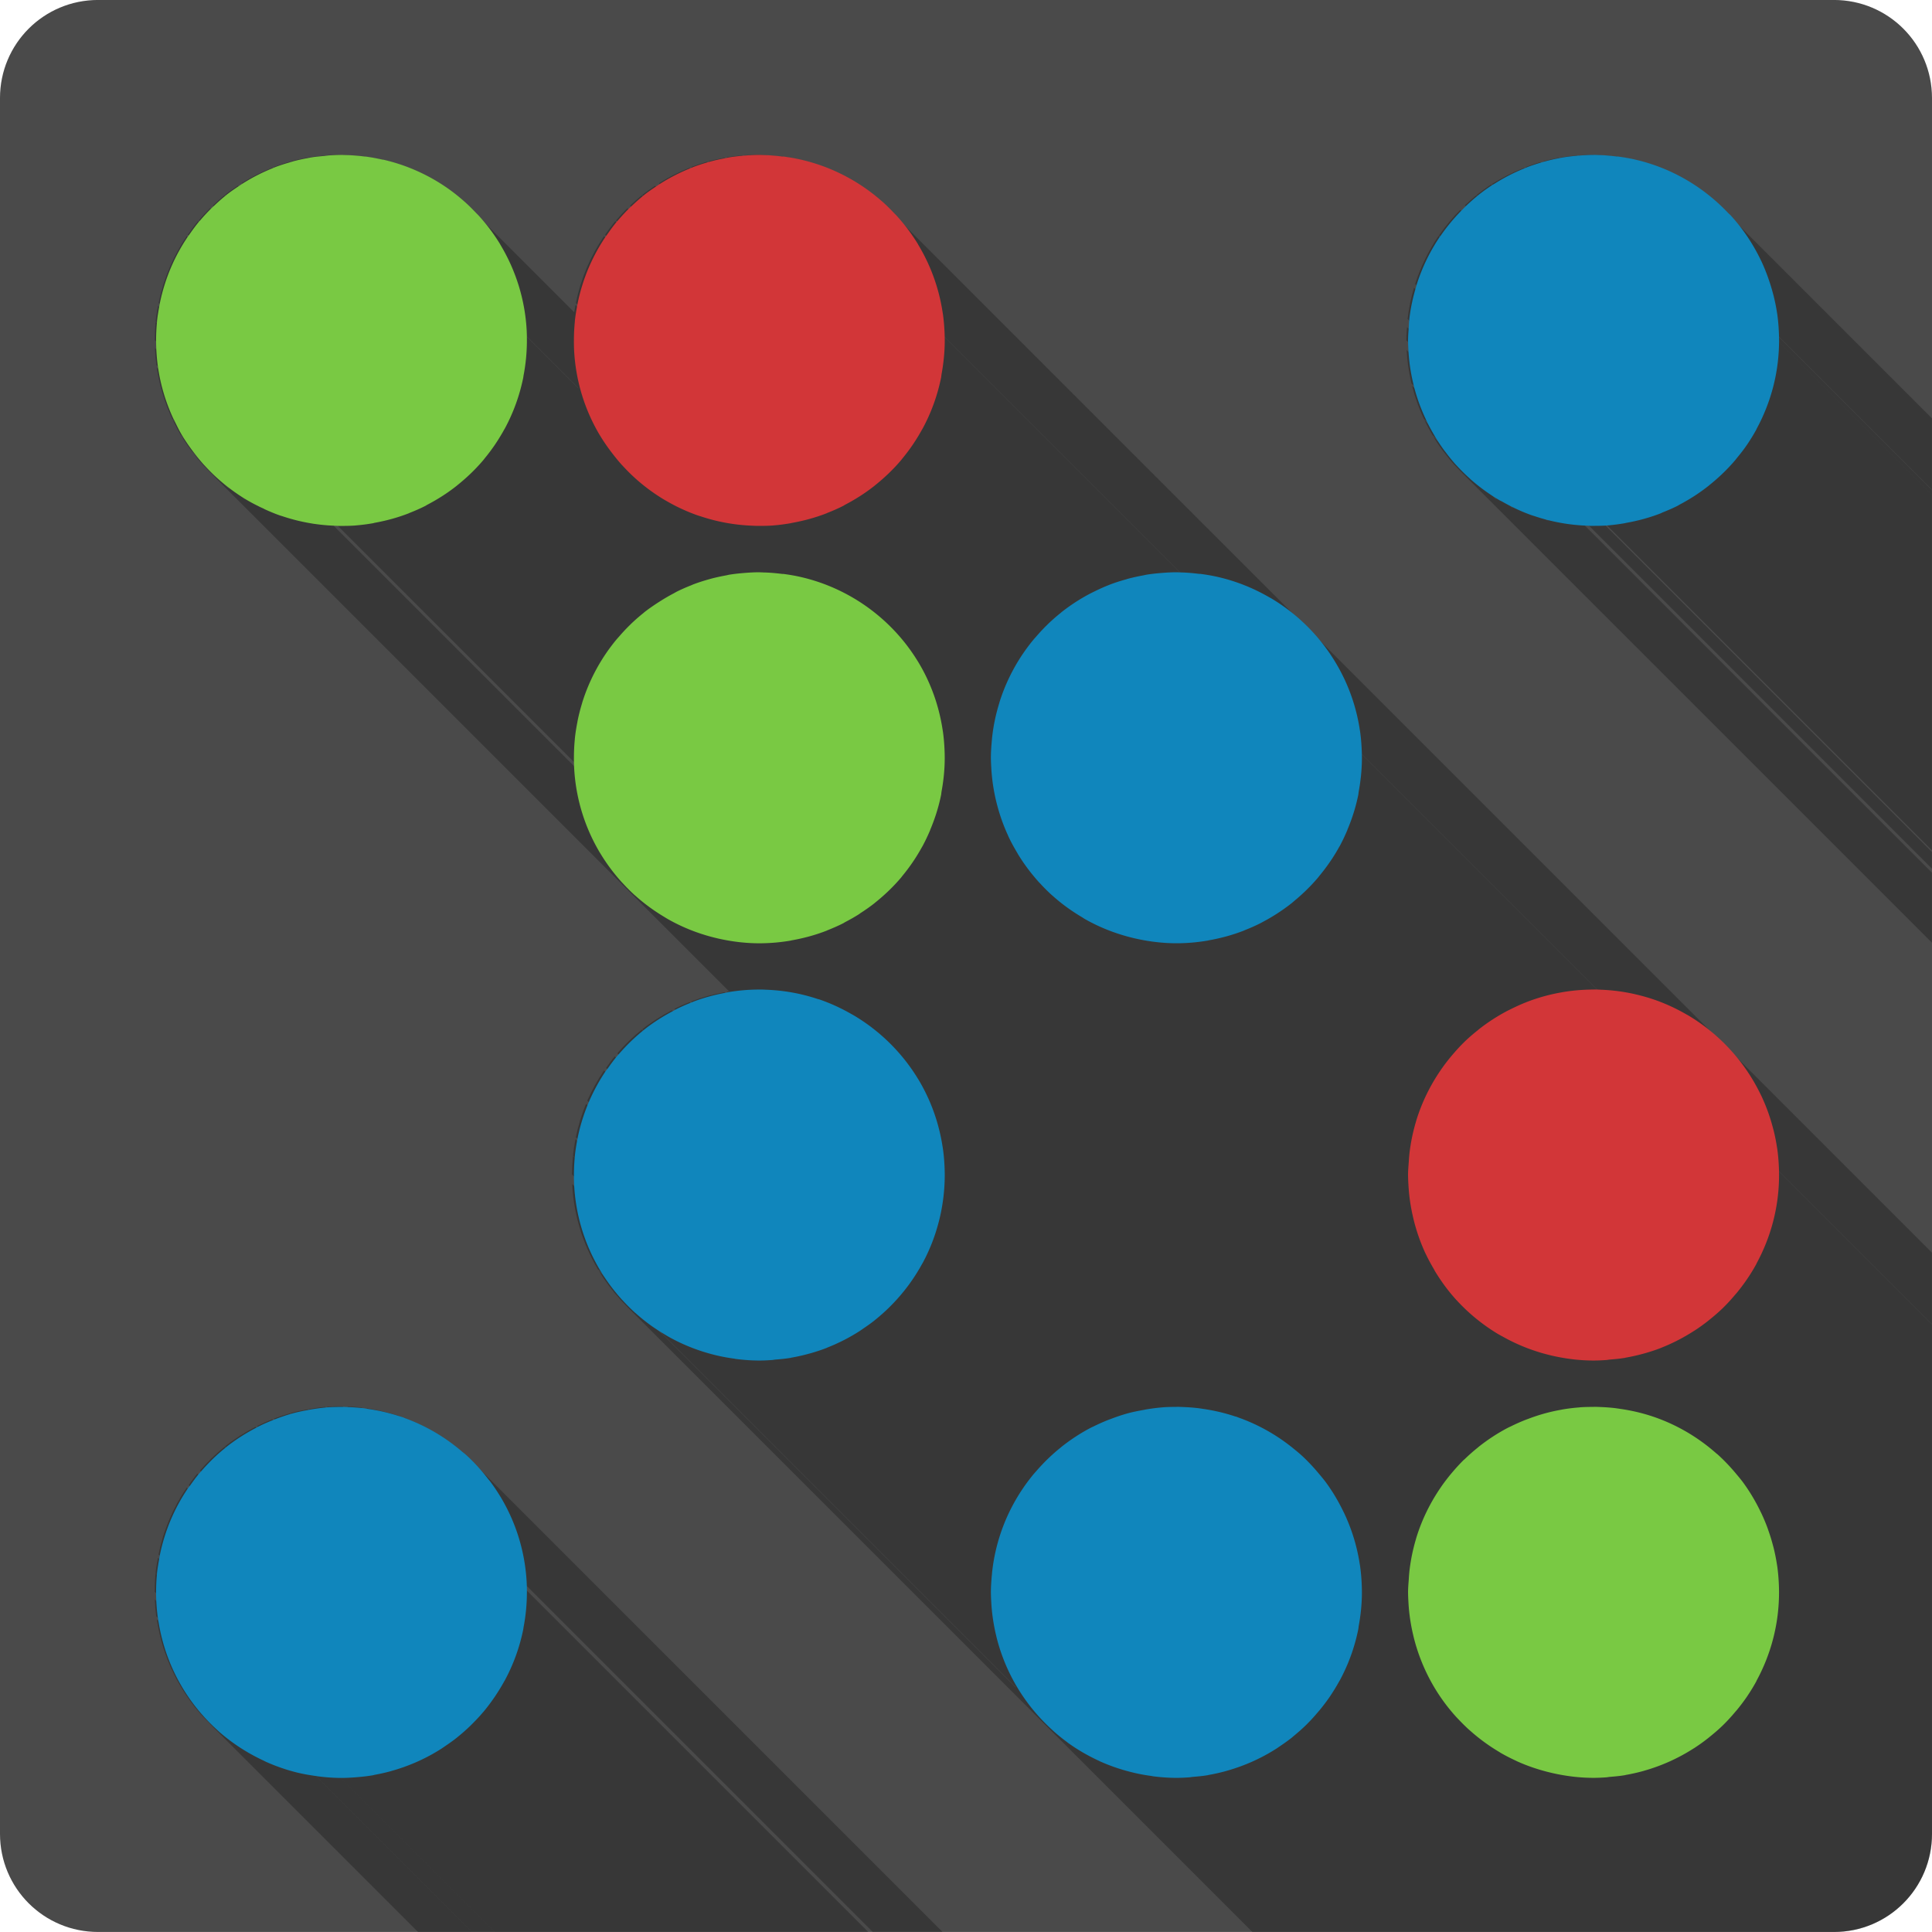 <?xml version="1.0" encoding="UTF-8" standalone="no"?>
<svg
   xmlns:dc="http://purl.org/dc/elements/1.1/"
   xmlns:cc="http://creativecommons.org/ns#"
   xmlns:rdf="http://www.w3.org/1999/02/22-rdf-syntax-ns#"
   xmlns:svg="http://www.w3.org/2000/svg"
   xmlns="http://www.w3.org/2000/svg"
   xmlns:sodipodi="http://sodipodi.sourceforge.net/DTD/sodipodi-0.dtd"
   xmlns:inkscape="http://www.inkscape.org/namespaces/inkscape"
   viewBox="0 0 512 512"
   id="svg2"
   version="1.1"
   inkscape:version="0.91+devel r13804 custom"
   sodipodi:docname="gnome-glines.svg">
  <defs
     id="defs9972" />
  <sodipodi:namedview
     pagecolor="#ffffff"
     bordercolor="#666666"
     borderopacity="1"
     objecttolerance="10"
     gridtolerance="10"
     guidetolerance="10"
     inkscape:pageopacity="0"
     inkscape:pageshadow="2"
     inkscape:window-width="1366"
     inkscape:window-height="709"
     id="namedview9970"
     showgrid="false"
     inkscape:zoom="0.4609375"
     inkscape:cx="-8.6779661"
     inkscape:cy="237.55932"
     inkscape:window-x="-2"
     inkscape:window-y="-3"
     inkscape:window-maximized="1"
     inkscape:current-layer="svg2" />
  <g
     id="g13359"
     transform="translate(232.136,-238.644)">
    <path
       id="path6174"
       d="m -206.137,238.636 c -14.397,0 -26,11.603 -26,26 l 0,460 c 0,14.397 11.603,26 26,26 l 460,0 c 14.397,0 26,-11.603 26,-26 l 0,-460 c 0,-14.397 -11.603,-26 -26,-26 l -460,0"
       style="fill:#4a4a4a"
       inkscape:connector-curvature="0" />
    <path
       id="path6176"
       d="m -141.984,279.633 0.002,0.002 -0.031,0 c -1.162,0.001 -2.324,0.076 -3.467,0.156 l 52.45,52.45 c -0.015,0.216 -0.029,0.433 -0.047,0.648 l -53,-53 c -1.426,0.118 -2.862,0.231 -4.25,0.469 l 56.717,56.717 c -0.009,0.051 -0.018,0.103 -0.027,0.154 l -56.84,-56.84 c -1.544,0.269 -3.072,0.591 -4.563,1 l 60.44,60.44 c -0.023,0.083 -0.041,0.169 -0.064,0.252 l -60.6,-60.6 c -1.453,0.407 -2.886,0.872 -4.281,1.406 l 63.47,63.47 c -0.057,0.151 -0.115,0.301 -0.174,0.451 l -63.732,-63.732 c -2.838,1.118 -5.542,2.491 -8.094,4.094 l 67.71,67.71 c -0.213,0.34 -0.427,0.679 -0.648,1.014 l -68.06,-68.06 c -1.168,0.773 -2.343,1.569 -3.438,2.438 l 69.03,69.03 c -0.027,0.034 -0.053,0.068 -0.08,0.102 l -69.04,-69.04 c -1.09,0.869 -2.113,1.793 -3.125,2.75 l 69.45,69.45 c -0.224,0.235 -0.455,0.464 -0.684,0.695 l -69.48,-69.48 c -1.049,1.032 -2.047,2.128 -3,3.25 l 69.23,69.23 -0.201,0.168 -69.22,-69.22 c -0.969,1.153 -1.857,2.385 -2.719,3.625 l 68.33,68.33 c -0.13,0.09 -0.26,0.177 -0.391,0.266 l -68.22,-68.22 c -3.582,5.262 -6.148,11.264 -7.469,17.719 l 57.961,57.961 c -0.26,0.052 -0.52,0.108 -0.781,0.156 l -57.34,-57.34 c -0.25,1.336 -0.486,2.691 -0.625,4.063 l 53.918,53.918 c -0.048,0.005 -0.095,0.011 -0.143,0.016 l -53.775,-53.775 c -0.158,1.607 -0.219,3.227 -0.219,4.875 l 49.13,49.12 c -0.239,0 -0.477,0.004 -0.715,0 l 110.58,110.58 c -0.366,-0.006 -0.73,-0.021 -1.094,-0.035 l -110.58,-110.57 c -0.092,-0.003 -0.183,-0.012 -0.275,-0.016 l -47.01,-47.01 c 0.063,1.514 0.179,2.993 0.375,4.469 l 42.15,42.15 c -0.214,-0.029 -0.428,-0.055 -0.641,-0.086 l -41.41,-41.41 c 0.705,4.8 2.106,9.381 4.094,13.625 l 23.641,23.641 c -0.102,-0.048 -0.203,-0.1 -0.305,-0.148 l -23.15,-23.15 c 0.642,1.344 1.304,2.663 2.063,3.938 l 17.14,17.14 c -0.114,-0.068 -0.226,-0.142 -0.34,-0.211 l -16.543,-16.543 c 0.821,1.351 1.713,2.645 2.656,3.906 l 10.06,10.06 c -0.218,-0.162 -0.435,-0.325 -0.65,-0.49 l -8.949,-8.949 c 0.802,1.038 1.65,2.063 2.531,3.03 l 3.346,3.346 c -0.165,-0.15 -0.323,-0.311 -0.486,-0.463 l -2.734,-2.734 c 0.439,0.479 0.892,0.95 1.354,1.412 l 0.162,0.162 c -0.053,-0.053 -0.109,-0.102 -0.162,-0.154 l 137.97,137.97 c -0.2,0.031 -0.402,0.057 -0.602,0.09 l 56.53,56.53 c -0.036,0.215 -0.065,0.432 -0.104,0.646 l -57.06,-57.06 c -3.052,0.547 -6.02,1.354 -8.844,2.438 l 63.46,63.46 c -0.057,0.149 -0.114,0.297 -0.172,0.445 l -63.723,-63.723 c -1.357,0.535 -2.705,1.132 -4,1.781 l 65.947,65.947 c -0.115,0.23 -0.237,0.456 -0.355,0.684 l -66.25,-66.25 c -2.776,1.446 -5.41,3.101 -7.844,5.03 l 69.02,69.02 c -0.032,0.04 -0.064,0.081 -0.096,0.121 l -69.05,-69.05 c -2.37,1.889 -4.517,3.993 -6.5,6.281 l 69.29,69.29 c -0.274,0.237 -0.555,0.465 -0.834,0.695 l -69.16,-69.16 c -0.815,0.983 -1.543,2.02 -2.281,3.063 l 68.42,68.42 c -0.236,0.162 -0.471,0.325 -0.709,0.486 l -68.25,-68.25 c -1.712,2.515 -3.209,5.212 -4.438,8.03 l 64.65,64.65 c -0.145,0.063 -0.292,0.122 -0.438,0.184 l -64.4,-64.4 0,0.063 64.35,64.36 c -0.102,0.043 -0.204,0.087 -0.307,0.129 l -64.18,-64.18 c -1.175,2.838 -2.089,5.799 -2.719,8.875 l 58.01,58.01 c -0.166,0.033 -0.333,0.066 -0.5,0.098 l -57.6,-57.6 c -0.277,1.433 -0.506,2.901 -0.656,4.375 l 53.855,53.855 c -0.027,0.002 -0.053,0.006 -0.08,0.008 l -53.779,-53.779 c -0.161,1.621 -0.25,3.243 -0.25,4.906 l 49.19,49.19 c -0.019,0 -0.038,0.002 -0.057,0.002 l -0.002,-0.002 c -0.843,0 -1.682,-0.034 -2.518,-0.082 l -46.576,-46.576 c 0.408,8.2 2.836,15.872 6.781,22.531 l 110.67,110.67 c 0.049,0.081 0.094,0.165 0.143,0.246 l -93.88,-93.88 c -0.077,-0.047 -0.153,-0.097 -0.23,-0.145 l -16.42,-16.42 c 1.642,2.702 3.539,5.235 5.654,7.563 l 0.154,0.156 c 0.52,0.567 1.051,1.123 1.594,1.666 l 0.164,0.164 c -0.055,-0.054 -0.113,-0.106 -0.168,-0.16 l 165.83,165.83 154.08,0 c 14.397,0 26,-11.603 26,-26 l 0,-135 -199.37,-199.37 -110.57,-110.57 c -0.445,-0.012 -0.896,-0.063 -1.344,-0.063 l 0.002,0.002 c -1.166,0 -2.32,0.076 -3.467,0.156 l 52.45,52.45 c -0.015,0.194 -0.028,0.389 -0.045,0.582 l -52.992,-52.992 c -1.371,0.111 -2.693,0.247 -4.03,0.469 l 56.5,56.5 c -0.038,0.225 -0.071,0.45 -0.111,0.674 l -57.02,-57.02 c -1.446,0.259 -2.882,0.554 -4.281,0.938 l 60.39,60.39 c -0.031,0.113 -0.056,0.229 -0.088,0.342 l -60.64,-60.64 c -1.438,0.404 -2.838,0.878 -4.219,1.406 l 63.46,63.47 c -0.058,0.152 -0.115,0.304 -0.174,0.455 l -63.732,-63.73 c -2.838,1.118 -5.542,2.491 -8.094,4.094 l 67.72,67.72 c -0.212,0.338 -0.425,0.675 -0.645,1.01 l -68.07,-68.07 c -1.168,0.773 -2.311,1.569 -3.406,2.438 l 69.03,69.03 c -0.033,0.042 -0.066,0.085 -0.1,0.127 l -69.06,-69.06 c -1.09,0.869 -2.113,1.793 -3.125,2.75 l 69.45,69.45 c -0.224,0.235 -0.455,0.463 -0.684,0.693 l -69.48,-69.48 c -1.048,1.032 -2.047,2.128 -3,3.25 l 69.23,69.23 -0.201,0.168 -69.22,-69.22 c -0.969,1.153 -1.857,2.385 -2.719,3.625 l 68.34,68.34 c -0.13,0.089 -0.26,0.178 -0.391,0.266 l -68.23,-68.23 c -3.582,5.262 -6.148,11.264 -7.469,17.719 l 57.979,57.979 c -0.165,0.033 -0.329,0.066 -0.494,0.098 l -57.58,-57.57 c -0.123,0.638 -0.232,1.279 -0.334,1.924 l -27.2,-27.2 c -0.679,-0.679 -1.378,-1.335 -2.096,-1.977 l 4.156,4.156 c 0.076,0.086 0.151,0.173 0.227,0.26 l -4.758,-4.758 c -1.101,-0.964 -2.222,-1.886 -3.406,-2.75 l 10.732,10.732 c 0.044,0.06 0.085,0.121 0.129,0.182 l -11.07,-11.07 c -5.183,-3.744 -11.134,-6.504 -17.563,-8 l 36.656,36.656 c 0.034,0.145 0.059,0.292 0.092,0.438 l -37.12,-37.12 c -1.472,-0.331 -2.952,-0.617 -4.471,-0.813 l 42.39,42.39 c 0.01,0.076 0.024,0.151 0.033,0.227 l -42.609,-42.609 c -1.547,-0.193 -3.131,-0.329 -4.719,-0.375 l 61.63,61.63 c 0.011,0.04 0.023,0.079 0.033,0.119 l -61.758,-61.758 c -0.435,-0.012 -0.874,-0.06 -1.313,-0.063 m 331.69,0 90.15,90.15 0,-1.283 -88.81,-88.81 c -0.445,-0.012 -0.898,-0.063 -1.346,-0.063 m -0.006,0.002 c -1.157,0 -2.331,0.078 -3.469,0.156 l 52.47,52.47 c -0.013,0.182 -0.038,0.361 -0.053,0.543 l -52.977,-52.977 c -1.465,0.119 -2.918,0.285 -4.344,0.529 l 56.773,56.773 c -0.012,0.071 -0.021,0.142 -0.033,0.213 l -56.957,-56.957 c -1.439,0.254 -2.857,0.592 -4.25,0.969 l 60.26,60.26 c -0.072,0.268 -0.156,0.531 -0.232,0.797 l -60.838,-60.838 c -1.323,0.382 -2.632,0.825 -3.906,1.313 l 63.44,63.44 c -0.055,0.144 -0.1,0.294 -0.156,0.438 l -63.69,-63.69 c -2.966,1.168 -5.848,2.615 -8.5,4.313 l 67.861,67.861 c -0.036,0.057 -0.073,0.113 -0.109,0.17 l -67.941,-67.941 c -1.339,0.865 -2.6,1.794 -3.846,2.781 l 69.02,69.02 -0.084,0.105 -69.03,-69.03 c -1.049,0.836 -2.054,1.738 -3.03,2.656 l 69.41,69.41 c -0.389,0.412 -0.79,0.814 -1.193,1.213 l -69.44,-69.44 c -2.081,2.095 -3.978,4.371 -5.656,6.813 l 68.28,68.28 c -0.038,0.026 -0.075,0.052 -0.113,0.078 l -68.26,-68.26 c -2.659,3.888 -4.758,8.168 -6.219,12.75 l 61.744,61.744 c -0.334,0.105 -0.67,0.205 -1.01,0.303 l -61.05,-61.05 c -0.793,2.682 -1.361,5.43 -1.688,8.281 l 54.47,54.47 c -0.553,0.072 -1.108,0.145 -1.662,0.189 l 86.16,86.16 0,-94.16 -90.16,-90.16 m -219.68,0.066 309.84,309.84 0,-18.963 -55.47,-55.47 c 0.031,0.031 0.059,0.063 0.09,0.094 l -0.1,-0.1 -0.01,-0.01 -110.47,-110.47 c -0.11,-0.11 -0.229,-0.211 -0.34,-0.32 L 3.145,293.927 c -0.59,-0.59 -1.193,-1.163 -1.822,-1.725 l 3.908,3.908 c 0.055,0.062 0.109,0.125 0.164,0.188 l -4.41,-4.41 c -5.981,-5.253 -13.261,-9.08 -21.281,-10.938 l 36.678,36.678 c 0.016,0.068 0.031,0.135 0.047,0.203 l -36.914,-36.914 c -1.508,-0.343 -3.068,-0.611 -4.625,-0.813 l 42.41,42.41 c 0.013,0.107 0.023,0.216 0.035,0.324 l -42.727,-42.727 c -1.525,-0.188 -3.03,-0.33 -4.594,-0.375 m 221.13,0 88.71,88.71 0,-18.943 -53.898,-53.898 c 0.175,0.191 0.342,0.388 0.514,0.582 l -2.084,-2.084 c 0.04,0.04 0.078,0.081 0.117,0.121 l -0.117,-0.117 c -6.372,-6.372 -14.451,-11.05 -23.533,-13.158 l 36.695,36.695 c 0.015,0.066 0.028,0.132 0.043,0.197 l -36.926,-36.926 c -1.508,-0.343 -3.068,-0.611 -4.625,-0.813 l 42.38,42.38 c 0.013,0.104 0.024,0.21 0.037,0.314 l -42.697,-42.695 c -1.525,-0.188 -3.06,-0.33 -4.625,-0.375 m -50.4,45.594 c -0.082,1.164 -0.188,2.315 -0.188,3.5 l 49.12,49.12 c -0.242,0 -0.483,0.004 -0.725,0 l 90.91,90.91 0,-4.412 -139.12,-139.12 m -0.1,6.09 c 0.156,3.03 0.599,5.981 1.281,8.844 l 36.34,36.34 c -0.205,-0.049 -0.411,-0.095 -0.615,-0.146 l -35.566,-35.566 c 0.77,3.054 1.814,5.954 3.125,8.75 l 23.639,23.639 c -0.123,-0.058 -0.243,-0.12 -0.365,-0.18 l -23.12,-23.12 c 0.637,1.332 1.344,2.644 2.094,3.906 l 17.211,17.211 c -0.176,-0.105 -0.347,-0.218 -0.521,-0.324 l -16.473,-16.473 c 0.821,1.351 1.682,2.645 2.625,3.906 l 0.105,0.105 c 0.919,1.223 1.87,2.412 2.898,3.543 l 3.109,3.109 c -0.025,-0.023 -0.049,-0.047 -0.074,-0.07 l -2.885,-2.885 c 0.507,0.553 1.027,1.095 1.557,1.625 l 0.004,0.006 c 0.012,0.012 0.025,0.023 0.037,0.035 l 124.81,124.81 0,-18.564 -92,-92 c -0.254,-0.009 -0.504,-0.028 -0.756,-0.041 l -46.46,-46.46 m -284.37,279.97 c -0.578,0.014 -1.174,0.053 -1.75,0.094 l 52.47,52.47 c -0.011,0.164 -0.021,0.328 -0.033,0.492 l -52.936,-52.936 c -1.459,0.118 -2.923,0.353 -4.344,0.596 l 56.738,56.738 c -0.011,0.064 -0.02,0.128 -0.031,0.191 l -56.893,-56.895 c -1.563,0.274 -3.117,0.583 -4.625,1 l 60.5,60.5 c -0.014,0.05 -0.025,0.102 -0.039,0.152 l -60.6,-60.6 c -1.439,0.403 -2.868,0.879 -4.25,1.406 l 63.44,63.44 c -0.061,0.159 -0.12,0.318 -0.182,0.477 l -63.725,-63.725 c -1.369,0.539 -2.695,1.126 -4,1.781 l 65.943,65.943 c -0.073,0.146 -0.15,0.289 -0.225,0.434 l -66.16,-66.16 c -2.858,1.47 -5.596,3.207 -8.094,5.188 l 69.03,69.03 c -0.027,0.035 -0.055,0.069 -0.082,0.104 l -69.04,-69.04 c -2.37,1.889 -4.517,3.993 -6.5,6.281 l 69.28,69.28 c -0.274,0.237 -0.553,0.467 -0.832,0.697 l -69.17,-69.17 c -0.815,0.983 -1.543,2.02 -2.281,3.064 l 68.41,68.41 c -0.234,0.161 -0.467,0.325 -0.703,0.484 l -68.24,-68.24 c -3.583,5.263 -6.148,11.263 -7.469,17.719 l 58.01,58.01 c -0.293,0.059 -0.585,0.123 -0.879,0.178 l -57.29,-57.29 c -0.243,1.311 -0.488,2.655 -0.625,4 l 53.877,53.877 c -0.031,0.003 -0.061,0.007 -0.092,0.01 l -53.785,-53.785 c -0.161,1.621 -0.219,3.241 -0.219,4.904 l 49.15,49.15 -0.025,0 41,41 98.96,0 -139.28,-139.28 c -0.236,-0.003 -0.443,0 -0.68,0 -0.587,0 -1.172,-0.014 -1.75,0 m 3.656,0.029 139.25,139.25 18.502,0 -125.15,-125.15 c -0.571,-0.571 -1.158,-1.127 -1.76,-1.666 l 3.346,3.346 c 0.397,0.437 0.786,0.881 1.168,1.332 l -5.143,-5.143 c -4.454,-3.856 -9.611,-6.935 -15.25,-9 l 29.3,29.3 c 0.051,0.141 0.096,0.286 0.146,0.428 l -29.92,-29.92 c -0.173,-0.062 -0.357,-0.129 -0.531,-0.189 l 30.627,30.627 c 0.043,0.126 0.087,0.251 0.129,0.377 l -31.12,-31.12 c -2.741,-0.912 -5.569,-1.582 -8.5,-2 l 41.607,41.607 c 0.059,0.414 0.131,0.823 0.18,1.24 l -43.04,-43.04 c -1.266,-0.148 -2.55,-0.232 -3.844,-0.281 m -51.01,51.13 c 0.061,1.492 0.183,2.982 0.375,4.438 l 83.68,83.68 6.04,0 -41,-41 c -0.681,0 -1.356,-0.021 -2.029,-0.053 l -47.06,-47.06 m 0.533,5.279 c 1.471,9.816 5.813,18.704 12.189,25.719 l 2.848,2.848 c -0.319,-0.294 -0.633,-0.592 -0.945,-0.893 l -1.244,-1.244 c 0.216,0.228 0.434,0.454 0.656,0.676 l 0.238,0.238 c -0.08,-0.079 -0.166,-0.153 -0.246,-0.232 l 55.729,55.729 14.279,0 -41.469,-41.469 c -0.261,-0.035 -0.522,-0.081 -0.783,-0.119 l -41.25,-41.25"
       style="opacity:0.25"
       inkscape:connector-curvature="0" />
    <g
       id="g9944"
       transform="matrix(1.752,0,0,1.752,-1981.234,32.559)">
      <path
         id="path9946"
         d="m 1050,141.06 c -0.67,0 -1.325,0.035 -1.984,0.082 a 28.054,28.054 0 0 0 -0.353,0.054 c -0.814,0.068 -1.626,0.136 -2.419,0.272 a 28.054,28.054 0 0 0 -0.082,0.027 c -0.881,0.153 -1.758,0.337 -2.609,0.571 a 28.054,28.054 0 0 0 -0.136,0.054 c -0.83,0.232 -1.649,0.483 -2.446,0.788 a 28.054,28.054 0 0 0 -0.244,0.109 c -1.62,0.638 -3.163,1.422 -4.62,2.337 a 28.054,28.054 0 0 0 -0.571,0.38 c -0.667,0.442 -1.332,0.891 -1.957,1.386 a 28.054,28.054 0 0 0 -0.054,0.054 c -0.622,0.496 -1.216,1.03 -1.793,1.576 a 28.054,28.054 0 0 0 -0.408,0.38 c -0.599,0.589 -1.168,1.207 -1.712,1.848 a 28.054,28.054 0 0 0 -0.109,0.109 c -0.553,0.658 -1.057,1.357 -1.549,2.065 a 28.054,28.054 0 0 0 -0.163,0.217 c -2.045,3 -3.512,6.424 -4.266,10.11 a 28.054,28.054 0 0 0 -0.082,0.462 c -0.143,0.762 -0.274,1.527 -0.353,2.31 a 28.054,28.054 0 0 0 0,0.082 c -0.09,0.917 -0.136,1.858 -0.136,2.799 a 28.054,28.054 0 0 0 0.027,1.169 c 0.036,0.864 0.105,1.712 0.217,2.554 a 28.054,28.054 0 0 0 0.054,0.38 c 0.402,2.74 1.202,5.349 2.337,7.772 a 28.054,28.054 0 0 0 0.109,0.19 c 0.367,0.767 0.736,1.529 1.168,2.255 a 28.054,28.054 0 0 0 0.136,0.217 c 0.469,0.771 0.983,1.508 1.522,2.228 a 28.054,28.054 0 0 0 0.272,0.353 c 0.458,0.593 0.937,1.186 1.44,1.739 a 28.054,28.054 0 0 0 0.082,0.082 c 0.58,0.633 1.185,1.243 1.821,1.821 a 28.054,28.054 0 0 0 0.462,0.408 c 1.294,1.125 2.699,2.141 4.185,3.02 a 28.054,28.054 0 0 0 0.054,0.027 c 0.789,0.462 1.61,0.865 2.446,1.25 a 28.054,28.054 0 0 0 0.027,0.027 c 0.757,0.348 1.518,0.671 2.31,0.951 a 28.054,28.054 0 0 0 0.516,0.163 c 2.474,0.823 5.1,1.314 7.826,1.413 a 28.054,28.054 0 0 0 0.625,0.027 c 0.137,0.002 0.271,0 0.408,0 0.667,0 1.329,-0.009 1.984,-0.054 a 28.054,28.054 0 0 0 0.272,-0.027 c 0.857,-0.068 1.694,-0.183 2.527,-0.326 a 28.054,28.054 0 0 0 0.19,-0.054 c 1.792,-0.321 3.534,-0.796 5.19,-1.44 a 28.054,28.054 0 0 0 0.109,-0.054 c 0.832,-0.328 1.654,-0.684 2.446,-1.087 a 28.054,28.054 0 0 0 0.217,-0.136 c 1.596,-0.831 3.113,-1.797 4.511,-2.908 a 28.054,28.054 0 0 0 0.027,-0.027 c 1.451,-1.157 2.799,-2.441 3.995,-3.859 a 28.054,28.054 0 0 0 0.19,-0.245 c 0.53,-0.642 1.022,-1.295 1.495,-1.984 a 28.054,28.054 0 0 0 0.109,-0.163 c 0.486,-0.719 0.94,-1.464 1.359,-2.228 a 28.054,28.054 0 0 0 0.054,-0.082 c 1.309,-2.409 2.268,-5.03 2.826,-7.799 a 28.054,28.054 0 0 0 0.027,-0.217 c 0.335,-1.735 0.516,-3.521 0.516,-5.353 a 28.054,28.054 0 0 0 -0.027,-1.44 c -0.24,-4.739 -1.661,-9.184 -3.967,-13.02 a 28.054,28.054 0 0 0 -0.054,-0.109 c -0.961,-1.581 -2.071,-3.046 -3.315,-4.402 a 28.054,28.054 0 0 0 -0.299,-0.299 c -0.542,-0.573 -1.097,-1.132 -1.685,-1.658 a 28.054,28.054 0 0 0 -0.217,-0.19 c -0.628,-0.55 -1.281,-1.083 -1.957,-1.576 a 28.054,28.054 0 0 0 -0.109,-0.082 c -2.959,-2.137 -6.358,-3.711 -10.03,-4.565 a 28.054,28.054 0 0 0 -0.217,-0.027 c -0.84,-0.189 -1.688,-0.35 -2.554,-0.462 a 28.054,28.054 0 0 0 -0.109,0 c -0.883,-0.11 -1.784,-0.191 -2.69,-0.217 a 28.054,28.054 0 0 0 -0.055,0 c -0.254,-0.007 -0.505,-0.027 -0.761,-0.027 z"
         inkscape:connector-curvature="0"
         style="fill:#79c943" />
      <path
         id="path9948"
         d="m 1113.2,141.06 c -0.667,0 -1.329,0.036 -1.984,0.082 a 28.054,28.054 0 0 0 -0.326,0.027 c -0.783,0.064 -1.546,0.145 -2.31,0.272 a 28.054,28.054 0 0 0 -0.353,0.082 c -0.826,0.148 -1.647,0.325 -2.446,0.543 a 28.054,28.054 0 0 0 -0.19,0.054 c -0.821,0.231 -1.63,0.486 -2.418,0.788 a 28.054,28.054 0 0 0 -0.245,0.109 c -1.62,0.638 -3.163,1.422 -4.62,2.337 a 28.054,28.054 0 0 0 -0.571,0.38 c -0.667,0.442 -1.332,0.891 -1.957,1.386 a 28.054,28.054 0 0 0 -0.055,0.054 c -0.622,0.496 -1.216,1.03 -1.793,1.576 a 28.054,28.054 0 0 0 -0.408,0.38 c -0.599,0.589 -1.168,1.207 -1.712,1.848 a 28.054,28.054 0 0 0 -0.109,0.109 c -0.553,0.658 -1.057,1.357 -1.549,2.065 a 28.054,28.054 0 0 0 -0.163,0.217 c -2.045,3 -3.512,6.424 -4.266,10.11 a 28.054,28.054 0 0 0 -0.054,0.299 c -0.158,0.816 -0.295,1.633 -0.38,2.473 a 28.054,28.054 0 0 0 0,0.082 c -0.091,0.917 -0.136,1.858 -0.136,2.799 a 28.054,28.054 0 0 0 0.027,1.467 c 0.242,4.681 1.626,9.06 3.886,12.853 a 28.054,28.054 0 0 0 0.136,0.217 c 0.469,0.771 0.983,1.508 1.522,2.228 a 28.054,28.054 0 0 0 0.272,0.353 c 0.458,0.593 0.937,1.186 1.44,1.739 a 28.054,28.054 0 0 0 0.082,0.082 c 0.581,0.633 1.185,1.243 1.821,1.821 a 28.054,28.054 0 0 0 0.489,0.435 c 1.285,1.114 2.683,2.121 4.158,2.989 a 28.054,28.054 0 0 0 0.055,0.027 c 1.513,0.887 3.106,1.634 4.783,2.228 a 28.054,28.054 0 0 0 0.516,0.163 c 2.474,0.823 5.1,1.314 7.826,1.413 a 28.054,28.054 0 0 0 0.625,0.027 c 0.137,0.002 0.271,0 0.408,0 0.67,0 1.325,-0.008 1.984,-0.054 a 28.054,28.054 0 0 0 0.299,-0.027 c 0.833,-0.067 1.662,-0.187 2.473,-0.326 a 28.054,28.054 0 0 0 0.082,-0.027 c 1.84,-0.32 3.628,-0.807 5.326,-1.467 a 28.054,28.054 0 0 0 0.109,-0.054 c 0.832,-0.328 1.654,-0.684 2.446,-1.087 a 28.054,28.054 0 0 0 0.217,-0.136 c 1.597,-0.831 3.113,-1.797 4.511,-2.908 a 28.054,28.054 0 0 0 0.027,-0.027 c 1.451,-1.157 2.799,-2.441 3.995,-3.859 a 28.054,28.054 0 0 0 0.19,-0.245 c 0.53,-0.642 1.023,-1.295 1.495,-1.984 a 28.054,28.054 0 0 0 0.109,-0.163 c 0.486,-0.719 0.94,-1.464 1.359,-2.228 a 28.054,28.054 0 0 0 0.054,-0.082 c 1.309,-2.409 2.268,-5.03 2.826,-7.799 a 28.054,28.054 0 0 0 0.054,-0.435 c 0.309,-1.667 0.489,-3.379 0.489,-5.136 a 28.054,28.054 0 0 0 -0.027,-1.169 c -0.038,-0.938 -0.116,-1.887 -0.245,-2.799 a 28.054,28.054 0 0 0 -0.054,-0.326 c -0.561,-3.674 -1.827,-7.104 -3.668,-10.163 a 28.054,28.054 0 0 0 -0.054,-0.109 c -0.961,-1.581 -2.071,-3.046 -3.315,-4.402 a 28.054,28.054 0 0 0 -0.299,-0.299 c -0.542,-0.573 -1.097,-1.132 -1.685,-1.658 a 28.054,28.054 0 0 0 -0.19,-0.163 c -3.415,-2.999 -7.568,-5.188 -12.147,-6.25 a 28.054,28.054 0 0 0 -0.109,-0.027 c -0.861,-0.196 -1.747,-0.347 -2.636,-0.462 a 28.054,28.054 0 0 0 -0.163,0 c -0.871,-0.107 -1.742,-0.192 -2.636,-0.217 a 28.054,28.054 0 0 0 -0.054,0 c -0.254,-0.007 -0.505,-0.027 -0.761,-0.027 z"
         inkscape:connector-curvature="0"
         style="fill:#d23638" />
      <path
         id="path9950"
         d="m 1239.4,141.06 c -0.661,0 -1.334,0.037 -1.984,0.082 a 28.054,28.054 0 0 0 -0.326,0.027 c -0.836,0.068 -1.659,0.159 -2.473,0.299 a 28.054,28.054 0 0 0 -0.136,0.027 c -0.822,0.145 -1.623,0.329 -2.418,0.543 a 28.054,28.054 0 0 0 -0.462,0.136 c -0.755,0.218 -1.501,0.455 -2.228,0.734 a 28.054,28.054 0 0 0 -0.245,0.109 c -1.694,0.667 -3.323,1.505 -4.837,2.473 a 28.054,28.054 0 0 0 -0.109,0.054 c -0.765,0.494 -1.49,1.013 -2.201,1.576 a 28.054,28.054 0 0 0 -0.054,0.054 c -0.599,0.477 -1.182,0.998 -1.739,1.522 a 28.054,28.054 0 0 0 -0.679,0.679 c -1.188,1.196 -2.276,2.493 -3.234,3.886 a 28.054,28.054 0 0 0 -0.055,0.054 c -1.518,2.22 -2.726,4.667 -3.56,7.283 a 28.054,28.054 0 0 0 -0.163,0.571 c -0.453,1.531 -0.792,3.1 -0.978,4.728 a 28.054,28.054 0 0 0 -0.082,1.223 c -0.047,0.664 -0.109,1.335 -0.109,2.01 a 28.054,28.054 0 0 0 0.055,1.467 c 0.089,1.732 0.344,3.42 0.734,5.05 a 28.054,28.054 0 0 0 0.082,0.353 c 0.439,1.743 1.045,3.404 1.793,5 a 28.054,28.054 0 0 0 0.082,0.19 c 0.363,0.76 0.768,1.508 1.196,2.228 a 28.054,28.054 0 0 0 0.136,0.245 c 0.468,0.771 0.956,1.508 1.495,2.228 a 28.054,28.054 0 0 0 0.027,0.027 c 0.532,0.709 1.089,1.41 1.685,2.065 a 28.054,28.054 0 0 0 0.082,0.082 c 0.629,0.686 1.291,1.336 1.984,1.957 a 28.054,28.054 0 0 0 0.082,0.082 c 1.345,1.194 2.818,2.259 4.375,3.179 a 28.054,28.054 0 0 0 0.381,0.19 c 1.432,0.818 2.935,1.534 4.511,2.092 a 28.054,28.054 0 0 0 0.516,0.163 c 2.472,0.822 5.075,1.313 7.799,1.413 a 28.054,28.054 0 0 0 0.625,0.027 c 0.143,0.002 0.291,0 0.435,0 0.67,0 1.325,-0.008 1.984,-0.054 a 28.054,28.054 0 0 0 0.299,-0.027 c 0.833,-0.067 1.662,-0.187 2.473,-0.326 a 28.054,28.054 0 0 0 0.082,-0.027 c 1.843,-0.321 3.625,-0.805 5.326,-1.467 a 28.054,28.054 0 0 0 0.217,-0.109 c 0.793,-0.317 1.582,-0.648 2.337,-1.033 a 28.054,28.054 0 0 0 0.272,-0.163 c 1.574,-0.825 3.049,-1.784 4.429,-2.88 a 28.054,28.054 0 0 0 0.027,-0.027 c 1.45,-1.156 2.799,-2.442 3.995,-3.859 a 28.054,28.054 0 0 0 0.19,-0.245 c 0.53,-0.642 1.05,-1.295 1.522,-1.984 a 28.054,28.054 0 0 0 0.109,-0.163 c 0.488,-0.723 0.938,-1.46 1.359,-2.228 a 28.054,28.054 0 0 0 0.027,-0.082 c 2.159,-3.975 3.397,-8.528 3.397,-13.37 a 28.054,28.054 0 0 0 -0.027,-1.169 c -0.038,-0.938 -0.116,-1.887 -0.245,-2.799 a 28.054,28.054 0 0 0 -0.054,-0.326 c -0.126,-0.826 -0.293,-1.618 -0.489,-2.418 a 28.054,28.054 0 0 0 -0.082,-0.299 c -0.209,-0.813 -0.455,-1.609 -0.734,-2.391 a 28.054,28.054 0 0 0 -0.082,-0.245 c -0.294,-0.802 -0.615,-1.598 -0.978,-2.364 a 28.054,28.054 0 0 0 -0.082,-0.163 c -1.202,-2.494 -2.741,-4.776 -4.592,-6.794 a 28.054,28.054 0 0 0 -0.272,-0.245 c -3.726,-3.956 -8.572,-6.855 -14.05,-8.125 a 28.054,28.054 0 0 0 -0.109,-0.027 c -0.861,-0.196 -1.747,-0.347 -2.636,-0.462 a 28.054,28.054 0 0 0 -0.163,0 c -0.871,-0.107 -1.742,-0.192 -2.636,-0.217 a 28.054,28.054 0 0 0 -0.054,0 c -0.254,-0.007 -0.505,-0.027 -0.761,-0.027 z"
         inkscape:connector-curvature="0"
         style="fill:#1086bc" />
      <path
         id="path9952"
         d="m 1113.2,204.19 c -0.667,0 -1.329,0.036 -1.984,0.082 a 28.054,28.054 0 0 0 -0.326,0.027 c -0.783,0.064 -1.546,0.145 -2.31,0.272 a 28.054,28.054 0 0 0 -0.353,0.082 c -0.826,0.148 -1.647,0.325 -2.446,0.543 a 28.054,28.054 0 0 0 -0.19,0.054 c -0.821,0.231 -1.63,0.486 -2.418,0.788 a 28.054,28.054 0 0 0 -0.245,0.109 c -0.775,0.305 -1.543,0.635 -2.283,1.01 a 28.054,28.054 0 0 0 -0.38,0.217 c -0.711,0.37 -1.392,0.768 -2.065,1.196 a 28.054,28.054 0 0 0 -0.217,0.136 c -0.751,0.487 -1.502,0.995 -2.201,1.549 a 28.054,28.054 0 0 0 -0.055,0.054 c -0.69,0.55 -1.349,1.128 -1.984,1.739 a 28.054,28.054 0 0 0 -0.19,0.19 c -0.541,0.531 -1.052,1.084 -1.549,1.658 a 28.054,28.054 0 0 0 -0.408,0.462 c -2.31,2.784 -4.09,6.03 -5.19,9.565 a 28.054,28.054 0 0 0 0,0.027 c -0.27,0.871 -0.494,1.731 -0.679,2.636 a 28.054,28.054 0 0 0 -0.054,0.299 c -0.158,0.818 -0.295,1.658 -0.38,2.5 a 28.054,28.054 0 0 0 0,0.054 c -0.092,0.926 -0.136,1.876 -0.136,2.826 a 28.054,28.054 0 0 0 0.027,1.413 c 0.234,4.701 1.617,9.09 3.886,12.908 a 28.054,28.054 0 0 0 0.136,0.217 c 0.937,1.542 2.026,2.992 3.234,4.321 a 28.054,28.054 0 0 0 0.082,0.082 c 0.581,0.633 1.185,1.243 1.821,1.821 a 28.054,28.054 0 0 0 0.163,0.136 c 1.299,1.163 2.712,2.191 4.212,3.098 a 28.054,28.054 0 0 0 0.679,0.408 c 2.22,1.258 4.63,2.209 7.174,2.826 a 28.054,28.054 0 0 0 0.462,0.109 c 1.987,0.446 4.047,0.707 6.169,0.707 1.623,0 3.208,-0.143 4.755,-0.408 a 28.054,28.054 0 0 0 0.082,-0.027 c 1.84,-0.32 3.628,-0.807 5.326,-1.467 a 28.054,28.054 0 0 0 0.109,-0.054 c 0.832,-0.328 1.654,-0.684 2.446,-1.087 a 28.054,28.054 0 0 0 0.217,-0.136 c 0.765,-0.399 1.506,-0.812 2.228,-1.277 a 28.054,28.054 0 0 0 0.054,-0.054 c 0.762,-0.493 1.52,-1.013 2.228,-1.576 a 28.054,28.054 0 0 0 0.027,-0.027 c 1.451,-1.157 2.799,-2.441 3.995,-3.859 a 28.054,28.054 0 0 0 0.19,-0.245 c 1.123,-1.36 2.109,-2.817 2.962,-4.375 a 28.054,28.054 0 0 0 0.054,-0.082 c 0.428,-0.788 0.816,-1.615 1.168,-2.446 a 28.054,28.054 0 0 0 0,-0.027 c 0.72,-1.703 1.284,-3.47 1.658,-5.326 a 28.054,28.054 0 0 0 0.054,-0.435 c 0.309,-1.667 0.489,-3.379 0.489,-5.136 a 28.054,28.054 0 0 0 -0.027,-1.169 c -0.038,-0.945 -0.115,-1.88 -0.245,-2.799 a 28.054,28.054 0 0 0 -0.054,-0.326 c -0.562,-3.681 -1.821,-7.126 -3.668,-10.19 a 28.054,28.054 0 0 0 -0.054,-0.082 c -2.36,-3.884 -5.645,-7.137 -9.538,-9.484 a 28.054,28.054 0 0 0 -0.652,-0.38 c -2.3,-1.303 -4.8,-2.294 -7.446,-2.908 a 28.054,28.054 0 0 0 -0.109,-0.027 c -0.861,-0.196 -1.747,-0.347 -2.636,-0.462 a 28.054,28.054 0 0 0 -0.163,0 c -0.871,-0.107 -1.742,-0.192 -2.636,-0.217 a 28.054,28.054 0 0 0 -0.054,0 c -0.254,-0.007 -0.505,-0.027 -0.761,-0.027"
         inkscape:connector-curvature="0"
         style="fill:#79c943" />
      <g
         id="g9954"
         style="fill:#1086bc">
        <path
           id="path9956"
           d="m 1176.3,204.19 c -0.667,0 -1.329,0.036 -1.984,0.082 a 28.054,28.054 0 0 0 -0.326,0.027 c -0.783,0.064 -1.546,0.145 -2.31,0.272 a 28.054,28.054 0 0 0 -0.353,0.082 c -0.826,0.148 -1.647,0.325 -2.446,0.543 a 28.054,28.054 0 0 0 -0.163,0.054 c -0.83,0.232 -1.649,0.483 -2.446,0.788 A 28.054,28.054 0 0 0 1166,206.147 c -0.721,0.285 -1.429,0.61 -2.12,0.951 a 28.054,28.054 0 0 0 -0.761,0.38 c -1.497,0.798 -2.919,1.726 -4.239,2.772 a 28.054,28.054 0 0 0 -0.054,0.054 c -0.69,0.55 -1.349,1.128 -1.984,1.739 a 28.054,28.054 0 0 0 -0.19,0.19 c -0.542,0.531 -1.052,1.084 -1.549,1.658 a 28.054,28.054 0 0 0 -0.408,0.462 c -2.31,2.784 -4.09,6.03 -5.19,9.565 a 28.054,28.054 0 0 0 0,0.027 c -0.542,1.749 -0.924,3.558 -1.114,5.435 a 28.054,28.054 0 0 0 0,0.054 c -0.092,0.926 -0.163,1.876 -0.163,2.826 a 28.054,28.054 0 0 0 0.054,1.413 c 0.087,1.751 0.34,3.457 0.734,5.109 a 28.054,28.054 0 0 0 0.082,0.326 c 0.415,1.653 0.964,3.233 1.658,4.755 a 28.054,28.054 0 0 0 0.217,0.489 c 0.36,0.752 0.772,1.488 1.196,2.201 a 28.054,28.054 0 0 0 0.136,0.245 c 0.937,1.542 2.026,2.992 3.234,4.321 a 28.054,28.054 0 0 0 0.082,0.082 c 0.58,0.633 1.185,1.243 1.821,1.821 a 28.054,28.054 0 0 0 0.163,0.136 c 1.358,1.216 2.825,2.271 4.402,3.207 a 28.054,28.054 0 0 0 0.381,0.245 c 2.247,1.285 4.701,2.254 7.283,2.88 a 28.054,28.054 0 0 0 0.462,0.109 c 1.987,0.446 4.047,0.707 6.169,0.707 1.623,0 3.208,-0.143 4.755,-0.408 a 28.054,28.054 0 0 0 0.082,-0.027 c 1.84,-0.32 3.628,-0.807 5.326,-1.467 a 28.054,28.054 0 0 0 0.109,-0.054 c 0.836,-0.329 1.651,-0.682 2.446,-1.087 a 28.054,28.054 0 0 0 0.299,-0.163 c 0.736,-0.387 1.451,-0.802 2.147,-1.25 a 28.054,28.054 0 0 0 0.082,-0.054 c 0.761,-0.494 1.494,-1.013 2.201,-1.576 a 28.054,28.054 0 0 0 0.381,-0.326 c 1.306,-1.078 2.522,-2.266 3.614,-3.56 a 28.054,28.054 0 0 0 0.19,-0.245 c 1.123,-1.36 2.136,-2.817 2.989,-4.375 a 28.054,28.054 0 0 0 0.055,-0.082 c 0.428,-0.788 0.816,-1.615 1.168,-2.446 a 28.054,28.054 0 0 0 0,-0.027 c 0.721,-1.704 1.284,-3.47 1.658,-5.326 a 28.054,28.054 0 0 0 0.054,-0.435 c 0.309,-1.667 0.489,-3.379 0.489,-5.136 a 28.054,28.054 0 0 0 -0.027,-1.169 c -0.038,-0.945 -0.115,-1.88 -0.245,-2.799 a 28.054,28.054 0 0 0 -0.054,-0.326 c -0.416,-2.725 -1.223,-5.31 -2.364,-7.717 a 28.054,28.054 0 0 0 -0.082,-0.163 c -2.378,-4.935 -6.149,-9.06 -10.815,-11.875 a 28.054,28.054 0 0 0 -0.625,-0.353 c -2.309,-1.312 -4.814,-2.319 -7.473,-2.935 a 28.054,28.054 0 0 0 -0.109,-0.027 c -0.861,-0.196 -1.747,-0.347 -2.636,-0.462 a 28.054,28.054 0 0 0 -0.163,0 c -0.871,-0.107 -1.742,-0.192 -2.636,-0.217 a 28.054,28.054 0 0 0 -0.054,0 c -0.254,-0.007 -0.505,-0.027 -0.761,-0.027 z"
           inkscape:connector-curvature="0" />
        <path
           id="path9958"
           d="m 1113.2,267.31 c -1.575,0 -3.115,0.131 -4.62,0.38 a 28.054,28.054 0 0 0 -0.353,0.082 c -1.742,0.312 -3.439,0.768 -5.05,1.386 a 28.054,28.054 0 0 0 -0.245,0.109 c -0.775,0.305 -1.543,0.635 -2.283,1.01 a 28.054,28.054 0 0 0 -0.38,0.217 c -1.585,0.826 -3.094,1.779 -4.484,2.88 a 28.054,28.054 0 0 0 -0.055,0.054 c -1.353,1.078 -2.591,2.281 -3.723,3.587 a 28.054,28.054 0 0 0 -0.408,0.462 c -0.465,0.561 -0.883,1.143 -1.304,1.739 a 28.054,28.054 0 0 0 -0.299,0.38 c -0.977,1.436 -1.826,2.982 -2.527,4.592 a 28.054,28.054 0 0 0 -0.109,0.245 l 0,0.027 a 28.054,28.054 0 0 0 -0.082,0.19 c -0.671,1.62 -1.189,3.298 -1.549,5.05 a 28.054,28.054 0 0 0 -0.054,0.299 c -0.158,0.818 -0.295,1.658 -0.38,2.5 a 28.054,28.054 0 0 0 0,0.054 c -0.092,0.926 -0.136,1.849 -0.136,2.799 a 28.054,28.054 0 0 0 0.027,1.44 c 0.233,4.681 1.606,9.05 3.859,12.853 a 28.054,28.054 0 0 0 0.163,0.272 c 0.937,1.542 2.026,2.992 3.234,4.321 a 28.054,28.054 0 0 0 0.082,0.082 c 0.58,0.633 1.185,1.243 1.821,1.821 a 28.054,28.054 0 0 0 0.163,0.136 c 0.688,0.616 1.4,1.193 2.147,1.739 a 28.054,28.054 0 0 0 0.19,0.136 c 0.604,0.434 1.236,0.837 1.875,1.223 a 28.054,28.054 0 0 0 0.679,0.408 c 2.22,1.258 4.629,2.209 7.174,2.826 a 28.054,28.054 0 0 0 0.462,0.109 c 0.813,0.183 1.635,0.324 2.473,0.435 a 28.054,28.054 0 0 0 0.082,0.027 c 1.183,0.152 2.39,0.245 3.614,0.245 0.67,0 1.325,-0.035 1.984,-0.082 a 28.054,28.054 0 0 0 0.353,-0.054 c 0.814,-0.068 1.626,-0.136 2.418,-0.272 a 28.054,28.054 0 0 0 0.082,-0.027 c 0.901,-0.157 1.794,-0.357 2.663,-0.598 a 28.054,28.054 0 0 0 0.109,-0.027 c 0.868,-0.244 1.722,-0.519 2.554,-0.842 a 28.054,28.054 0 0 0 0.109,-0.054 c 1.72,-0.677 3.357,-1.512 4.891,-2.5 a 28.054,28.054 0 0 0 0.516,-0.353 c 0.602,-0.407 1.199,-0.826 1.766,-1.277 a 28.054,28.054 0 0 0 0.027,-0.027 c 0.719,-0.573 1.406,-1.181 2.065,-1.821 a 28.054,28.054 0 0 0 0.299,-0.299 c 1.881,-1.881 3.495,-4.03 4.783,-6.386 a 28.054,28.054 0 0 0 0.054,-0.082 c 1.296,-2.385 2.238,-4.978 2.799,-7.717 a 28.054,28.054 0 0 0 0.109,-0.571 c 0.301,-1.646 0.462,-3.349 0.462,-5.082 a 28.054,28.054 0 0 0 -0.027,-1.169 c -0.038,-0.938 -0.116,-1.86 -0.245,-2.772 a 28.054,28.054 0 0 0 -0.054,-0.326 c -0.562,-3.681 -1.821,-7.126 -3.668,-10.19 a 28.054,28.054 0 0 0 -0.054,-0.082 c -2.42,-3.982 -5.814,-7.316 -9.837,-9.674 a 28.054,28.054 0 0 0 -0.109,-0.054 c -1.572,-0.912 -3.227,-1.686 -4.973,-2.283 a 28.054,28.054 0 0 0 -0.217,-0.054 c -0.818,-0.272 -1.65,-0.51 -2.5,-0.707 a 28.054,28.054 0 0 0 -0.109,-0.027 c -1.686,-0.384 -3.431,-0.614 -5.217,-0.679 a 28.054,28.054 0 0 0 -0.543,-0.027 c -0.164,-0.003 -0.325,0 -0.489,0"
           inkscape:connector-curvature="0" />
      </g>
      <path
         id="path9960"
         d="m 1239.4,267.31 c -1.627,0 -3.232,0.142 -4.783,0.408 a 28.054,28.054 0 0 0 -0.136,0.027 c -1.768,0.312 -3.472,0.787 -5.109,1.413 a 28.054,28.054 0 0 0 -0.272,0.109 c -0.721,0.285 -1.429,0.61 -2.12,0.951 a 28.054,28.054 0 0 0 -0.761,0.38 c -1.497,0.798 -2.919,1.726 -4.239,2.772 a 28.054,28.054 0 0 0 -0.054,0.054 c -0.696,0.555 -1.371,1.122 -2.01,1.739 a 28.054,28.054 0 0 0 -0.163,0.163 c -0.578,0.567 -1.131,1.179 -1.658,1.793 a 28.054,28.054 0 0 0 -0.299,0.353 c -0.518,0.624 -1,1.261 -1.467,1.929 a 28.054,28.054 0 0 0 -0.109,0.163 c -1.549,2.269 -2.78,4.765 -3.614,7.446 a 28.054,28.054 0 0 0 -0.109,0.38 c -0.442,1.497 -0.763,3.057 -0.951,4.647 a 28.054,28.054 0 0 0 -0.109,1.331 c -0.046,0.659 -0.109,1.313 -0.109,1.984 a 28.054,28.054 0 0 0 0.055,1.44 c 0.087,1.75 0.34,3.43 0.734,5.082 a 28.054,28.054 0 0 0 0.082,0.353 c 0.437,1.733 1.024,3.412 1.766,5 a 28.054,28.054 0 0 0 0.109,0.217 c 0.347,0.725 0.736,1.431 1.141,2.12 a 28.054,28.054 0 0 0 0.19,0.353 c 0.937,1.542 1.999,2.992 3.207,4.321 a 28.054,28.054 0 0 0 0.082,0.082 c 1.815,1.98 3.91,3.687 6.223,5.082 a 28.054,28.054 0 0 0 0.788,0.435 c 2.189,1.227 4.563,2.165 7.07,2.772 a 28.054,28.054 0 0 0 0.462,0.109 c 1.987,0.446 4.047,0.707 6.168,0.707 0.67,0 1.325,-0.035 1.984,-0.082 a 28.054,28.054 0 0 0 0.353,-0.054 c 0.814,-0.068 1.626,-0.136 2.418,-0.272 a 28.054,28.054 0 0 0 0.082,-0.027 c 0.901,-0.157 1.794,-0.357 2.663,-0.598 a 28.054,28.054 0 0 0 0.109,-0.027 c 0.872,-0.245 1.719,-0.517 2.554,-0.842 a 28.054,28.054 0 0 0 0.19,-0.082 c 1.678,-0.668 3.282,-1.508 4.783,-2.473 a 28.054,28.054 0 0 0 0.054,-0.027 c 0.775,-0.501 1.508,-1.031 2.228,-1.603 a 28.054,28.054 0 0 0 0.027,-0.027 c 0.719,-0.573 1.433,-1.181 2.092,-1.821 a 28.054,28.054 0 0 0 0.299,-0.299 c 0.567,-0.567 1.086,-1.153 1.603,-1.766 a 28.054,28.054 0 0 0 0.19,-0.217 c 1.126,-1.364 2.134,-2.84 2.989,-4.402 a 28.054,28.054 0 0 0 0.027,-0.082 c 2.159,-3.975 3.397,-8.528 3.397,-13.37 a 28.054,28.054 0 0 0 -0.027,-1.169 c -0.038,-0.938 -0.116,-1.86 -0.245,-2.772 a 28.054,28.054 0 0 0 -0.054,-0.326 c -0.126,-0.826 -0.293,-1.645 -0.489,-2.446 a 28.054,28.054 0 0 0 -0.082,-0.299 c -0.446,-1.733 -1.042,-3.386 -1.793,-4.973 a 28.054,28.054 0 0 0 -0.082,-0.163 c -2.428,-5.04 -6.312,-9.25 -11.11,-12.07 a 28.054,28.054 0 0 0 -0.109,-0.054 c -1.579,-0.916 -3.245,-1.685 -5,-2.283 a 28.054,28.054 0 0 0 -0.082,-0.027 c -0.852,-0.287 -1.723,-0.528 -2.609,-0.734 a 28.054,28.054 0 0 0 -0.109,-0.027 c -1.686,-0.384 -3.431,-0.614 -5.217,-0.679 a 28.054,28.054 0 0 0 -0.543,-0.027 c -0.164,-0.003 -0.325,0 -0.489,0"
         inkscape:connector-curvature="0"
         style="fill:#d23638" />
      <g
         id="g9962"
         style="fill:#1086bc">
        <path
           id="path9964"
           d="m 1050,330.44 c -0.67,0 -1.325,0.008 -1.984,0.054 a 28.054,28.054 0 0 0 -0.299,0.027 c -0.833,0.067 -1.662,0.187 -2.473,0.326 a 28.054,28.054 0 0 0 -0.109,0.027 c -0.892,0.156 -1.775,0.332 -2.636,0.571 a 28.054,28.054 0 0 0 -0.082,0.027 c -0.821,0.23 -1.63,0.514 -2.419,0.815 a 28.054,28.054 0 0 0 -0.272,0.109 c -0.782,0.308 -1.537,0.631 -2.283,1.01 a 28.054,28.054 0 0 0 -0.245,0.136 c -1.632,0.839 -3.193,1.832 -4.62,2.962 a 28.054,28.054 0 0 0 -0.054,0.054 c -1.353,1.078 -2.591,2.281 -3.723,3.587 a 28.054,28.054 0 0 0 -0.408,0.462 c -0.466,0.561 -0.883,1.143 -1.304,1.739 a 28.054,28.054 0 0 0 -0.299,0.38 c -2.045,3 -3.512,6.423 -4.266,10.11 a 28.054,28.054 0 0 0 -0.082,0.516 c -0.139,0.748 -0.275,1.515 -0.353,2.283 a 28.054,28.054 0 0 0 0,0.054 c -0.092,0.926 -0.136,1.849 -0.136,2.799 a 28.054,28.054 0 0 0 0.027,1.169 c 0.035,0.852 0.108,1.697 0.217,2.527 a 28.054,28.054 0 0 0 0.082,0.489 c 0.84,5.604 3.317,10.669 6.957,14.674 a 28.054,28.054 0 0 0 0.381,0.408 c 0.489,0.517 0.995,1.016 1.522,1.495 a 28.054,28.054 0 0 0 0.353,0.326 c 1.992,1.75 4.253,3.214 6.685,4.348 a 28.054,28.054 0 0 0 0.38,0.19 c 1.578,0.706 3.23,1.278 4.946,1.685 a 28.054,28.054 0 0 0 0.245,0.054 c 0.826,0.188 1.676,0.321 2.527,0.435 a 28.054,28.054 0 0 0 0.109,0.027 c 1.187,0.153 2.385,0.245 3.614,0.245 0.667,0 1.329,-0.036 1.984,-0.082 a 28.054,28.054 0 0 0 0.326,-0.027 c 0.839,-0.068 1.657,-0.159 2.473,-0.299 a 28.054,28.054 0 0 0 0.19,-0.054 c 0.854,-0.153 1.702,-0.342 2.527,-0.571 a 28.054,28.054 0 0 0 0.082,-0.027 c 2.716,-0.761 5.266,-1.906 7.582,-3.397 a 28.054,28.054 0 0 0 0.516,-0.353 c 0.602,-0.407 1.198,-0.826 1.766,-1.277 a 28.054,28.054 0 0 0 0.027,-0.027 c 0.718,-0.572 1.407,-1.182 2.065,-1.821 a 28.054,28.054 0 0 0 0.299,-0.299 c 0.566,-0.567 1.114,-1.153 1.63,-1.766 a 28.054,28.054 0 0 0 0.027,-0.027 c 0.59,-0.702 1.138,-1.443 1.658,-2.201 a 28.054,28.054 0 0 0 0.109,-0.163 c 0.486,-0.72 0.94,-1.463 1.359,-2.228 a 28.054,28.054 0 0 0 0.054,-0.082 c 1.309,-2.409 2.268,-5.03 2.826,-7.799 a 28.054,28.054 0 0 0 0.027,-0.217 c 0.335,-1.735 0.516,-3.521 0.516,-5.353 a 28.054,28.054 0 0 0 -0.027,-1.44 c -0.241,-4.747 -1.654,-9.18 -3.967,-13.02 a 28.054,28.054 0 0 0 -0.054,-0.082 c -0.472,-0.777 -0.978,-1.53 -1.522,-2.255 a 28.054,28.054 0 0 0 -0.272,-0.326 c -1.055,-1.365 -2.221,-2.656 -3.505,-3.804 a 28.054,28.054 0 0 0 -0.353,-0.272 c -2.543,-2.201 -5.476,-3.957 -8.696,-5.136 a 28.054,28.054 0 0 0 -0.272,-0.109 c -0.099,-0.035 -0.199,-0.075 -0.299,-0.109 a 28.054,28.054 0 0 0 -0.217,-0.054 c -1.565,-0.521 -3.191,-0.902 -4.864,-1.141 a 28.054,28.054 0 0 0 -0.707,-0.109 c -0.723,-0.084 -1.463,-0.135 -2.201,-0.163 a 28.054,28.054 0 0 0 -0.679,-0.027 c -0.137,-0.002 -0.271,0 -0.408,0"
           inkscape:connector-curvature="0" />
        <path
           id="path9966"
           d="m 1176.3,330.44 c -0.667,0 -1.329,0.009 -1.984,0.054 a 28.054,28.054 0 0 0 -0.272,0.027 c -0.792,0.063 -1.565,0.172 -2.337,0.299 a 28.054,28.054 0 0 0 -0.407,0.082 c -0.845,0.152 -1.683,0.317 -2.5,0.543 a 28.054,28.054 0 0 0 -0.082,0.027 c -0.821,0.23 -1.63,0.514 -2.418,0.815 a 28.054,28.054 0 0 0 -0.299,0.109 c -0.749,0.296 -1.485,0.622 -2.201,0.978 a 28.054,28.054 0 0 0 -0.408,0.19 c -1.599,0.83 -3.111,1.825 -4.511,2.935 a 28.054,28.054 0 0 0 -0.054,0.054 c -1.353,1.078 -2.591,2.281 -3.723,3.587 a 28.054,28.054 0 0 0 -0.408,0.462 c -0.518,0.624 -1,1.261 -1.467,1.929 a 28.054,28.054 0 0 0 -0.109,0.163 c -2.565,3.756 -4.245,8.171 -4.728,12.935 a 28.054,28.054 0 0 0 0,0.054 c -0.092,0.926 -0.163,1.849 -0.163,2.799 a 28.054,28.054 0 0 0 0.054,1.467 c 0.089,1.732 0.344,3.42 0.734,5.05 a 28.054,28.054 0 0 0 0.082,0.353 c 1.143,4.535 3.392,8.63 6.44,11.984 a 28.054,28.054 0 0 0 0.38,0.408 c 0.489,0.517 0.995,1.016 1.522,1.495 a 28.054,28.054 0 0 0 0.381,0.353 c 0.619,0.542 1.264,1.062 1.929,1.549 a 28.054,28.054 0 0 0 0.136,0.109 c 1.459,1.054 3.02,1.956 4.674,2.717 a 28.054,28.054 0 0 0 0.163,0.082 c 1.572,0.712 3.235,1.27 4.946,1.685 a 28.054,28.054 0 0 0 0.462,0.109 c 0.813,0.183 1.635,0.324 2.473,0.435 a 28.054,28.054 0 0 0 0.082,0.027 c 1.183,0.152 2.39,0.245 3.614,0.245 0.67,0 1.325,-0.035 1.984,-0.082 a 28.054,28.054 0 0 0 0.353,-0.054 c 0.814,-0.068 1.626,-0.136 2.419,-0.272 a 28.054,28.054 0 0 0 0.082,-0.027 c 0.901,-0.157 1.794,-0.357 2.663,-0.598 a 28.054,28.054 0 0 0 0.082,-0.027 c 2.716,-0.761 5.266,-1.906 7.582,-3.397 a 28.054,28.054 0 0 0 0.516,-0.353 c 0.608,-0.411 1.193,-0.821 1.766,-1.277 a 28.054,28.054 0 0 0 0.381,-0.326 c 0.584,-0.482 1.169,-0.995 1.712,-1.522 a 28.054,28.054 0 0 0 0.299,-0.299 c 0.566,-0.566 1.087,-1.154 1.603,-1.766 a 28.054,28.054 0 0 0 0.19,-0.217 c 0.531,-0.643 1.049,-1.322 1.522,-2.01 a 28.054,28.054 0 0 0 0.109,-0.163 c 0.486,-0.72 0.94,-1.463 1.359,-2.228 a 28.054,28.054 0 0 0 0.055,-0.082 c 1.309,-2.409 2.268,-5.03 2.826,-7.799 a 28.054,28.054 0 0 0 0.054,-0.435 c 0.309,-1.667 0.489,-3.379 0.489,-5.136 a 28.054,28.054 0 0 0 -0.027,-1.169 c -0.038,-0.938 -0.116,-1.86 -0.245,-2.772 a 28.054,28.054 0 0 0 -0.054,-0.326 c -0.416,-2.723 -1.224,-5.311 -2.364,-7.717 a 28.054,28.054 0 0 0 -0.082,-0.163 c -0.791,-1.642 -1.717,-3.202 -2.799,-4.647 a 28.054,28.054 0 0 0 -0.842,-1.033 c -0.858,-1.039 -1.775,-2.029 -2.772,-2.935 a 28.054,28.054 0 0 0 -1.033,-0.87 c -2.425,-2 -5.172,-3.6 -8.179,-4.701 a 28.054,28.054 0 0 0 -0.299,-0.109 c -0.091,-0.032 -0.18,-0.077 -0.272,-0.109 a 28.054,28.054 0 0 0 -0.217,-0.054 c -1.563,-0.52 -3.193,-0.902 -4.864,-1.141 a 28.054,28.054 0 0 0 -0.761,-0.109 c -0.711,-0.082 -1.42,-0.135 -2.147,-0.163 a 28.054,28.054 0 0 0 -0.679,-0.027 c -0.137,-0.002 -0.271,0 -0.408,0 z"
           inkscape:connector-curvature="0" />
      </g>
      <path
         id="path9968"
         d="m 1239.4,330.44 c -0.661,0 -1.334,0.009 -1.984,0.054 a 28.054,28.054 0 0 0 -0.244,0.027 c -0.826,0.064 -1.641,0.164 -2.446,0.299 a 28.054,28.054 0 0 0 -0.272,0.054 c -0.824,0.146 -1.621,0.327 -2.418,0.543 a 28.054,28.054 0 0 0 -0.381,0.109 c -0.764,0.219 -1.519,0.48 -2.255,0.761 a 28.054,28.054 0 0 0 -0.299,0.109 c -0.749,0.296 -1.486,0.622 -2.201,0.978 a 28.054,28.054 0 0 0 -0.408,0.19 c -1.599,0.83 -3.111,1.825 -4.511,2.935 a 28.054,28.054 0 0 0 -0.054,0.054 c -0.701,0.559 -1.367,1.144 -2.01,1.766 a 28.054,28.054 0 0 0 -0.163,0.136 c -0.578,0.567 -1.131,1.179 -1.658,1.793 a 28.054,28.054 0 0 0 -0.299,0.353 c -0.518,0.624 -1,1.261 -1.467,1.929 a 28.054,28.054 0 0 0 -0.109,0.163 c -1.549,2.269 -2.78,4.765 -3.614,7.446 a 28.054,28.054 0 0 0 -0.109,0.38 c -0.442,1.497 -0.763,3.057 -0.951,4.647 a 28.054,28.054 0 0 0 -0.109,1.331 c -0.046,0.659 -0.109,1.313 -0.109,1.984 a 28.054,28.054 0 0 0 0.055,1.467 c 0.089,1.732 0.344,3.42 0.734,5.05 a 28.054,28.054 0 0 0 0.082,0.353 c 1.143,4.535 3.364,8.63 6.413,11.984 a 28.054,28.054 0 0 0 0.516,0.543 c 0.45,0.47 0.904,0.921 1.386,1.359 a 28.054,28.054 0 0 0 0.19,0.163 c 1.384,1.236 2.9,2.343 4.511,3.288 a 28.054,28.054 0 0 0 0.027,0.027 c 0.781,0.457 1.592,0.869 2.418,1.25 a 28.054,28.054 0 0 0 0.163,0.082 c 1.572,0.712 3.235,1.27 4.946,1.685 a 28.054,28.054 0 0 0 0.462,0.109 c 1.987,0.446 4.047,0.707 6.168,0.707 0.67,0 1.325,-0.035 1.984,-0.082 a 28.054,28.054 0 0 0 0.353,-0.054 c 0.814,-0.068 1.626,-0.136 2.418,-0.272 a 28.054,28.054 0 0 0 0.082,-0.027 c 0.901,-0.157 1.794,-0.357 2.663,-0.598 a 28.054,28.054 0 0 0 0.082,-0.027 c 2.708,-0.759 5.244,-1.912 7.554,-3.397 a 28.054,28.054 0 0 0 0.054,-0.027 c 0.775,-0.501 1.508,-1.031 2.228,-1.603 a 28.054,28.054 0 0 0 0.027,-0.027 c 0.718,-0.572 1.435,-1.182 2.092,-1.821 a 28.054,28.054 0 0 0 0.299,-0.299 c 0.566,-0.566 1.087,-1.154 1.603,-1.766 a 28.054,28.054 0 0 0 0.19,-0.217 c 0.531,-0.643 1.049,-1.322 1.522,-2.01 a 28.054,28.054 0 0 0 0.109,-0.163 c 0.488,-0.723 0.938,-1.459 1.359,-2.228 a 28.054,28.054 0 0 0 0.027,-0.082 c 2.159,-3.975 3.397,-8.528 3.397,-13.37 a 28.054,28.054 0 0 0 -0.027,-1.169 c -0.038,-0.938 -0.116,-1.86 -0.245,-2.772 a 28.054,28.054 0 0 0 -0.054,-0.326 c -0.126,-0.826 -0.293,-1.645 -0.489,-2.446 a 28.054,28.054 0 0 0 -0.082,-0.299 c -0.209,-0.813 -0.455,-1.609 -0.734,-2.391 a 28.054,28.054 0 0 0 -0.082,-0.245 c -0.293,-0.801 -0.616,-1.572 -0.978,-2.337 a 28.054,28.054 0 0 0 -0.082,-0.163 c -0.791,-1.642 -1.717,-3.202 -2.799,-4.647 a 28.054,28.054 0 0 0 -0.842,-1.033 c -0.911,-1.103 -1.895,-2.146 -2.962,-3.098 a 28.054,28.054 0 0 0 -0.082,-0.054 c -2.755,-2.443 -5.977,-4.358 -9.538,-5.571 a 28.054,28.054 0 0 0 -0.082,-0.027 c -1.595,-0.538 -3.264,-0.924 -4.973,-1.168 a 28.054,28.054 0 0 0 -0.761,-0.109 c -0.711,-0.082 -1.42,-0.135 -2.147,-0.163 a 28.054,28.054 0 0 0 -0.679,-0.027 c -0.136,-0.002 -0.271,0 -0.408,0"
         inkscape:connector-curvature="0"
         style="fill:#79c943" />
    </g>
  </g>
</svg>
